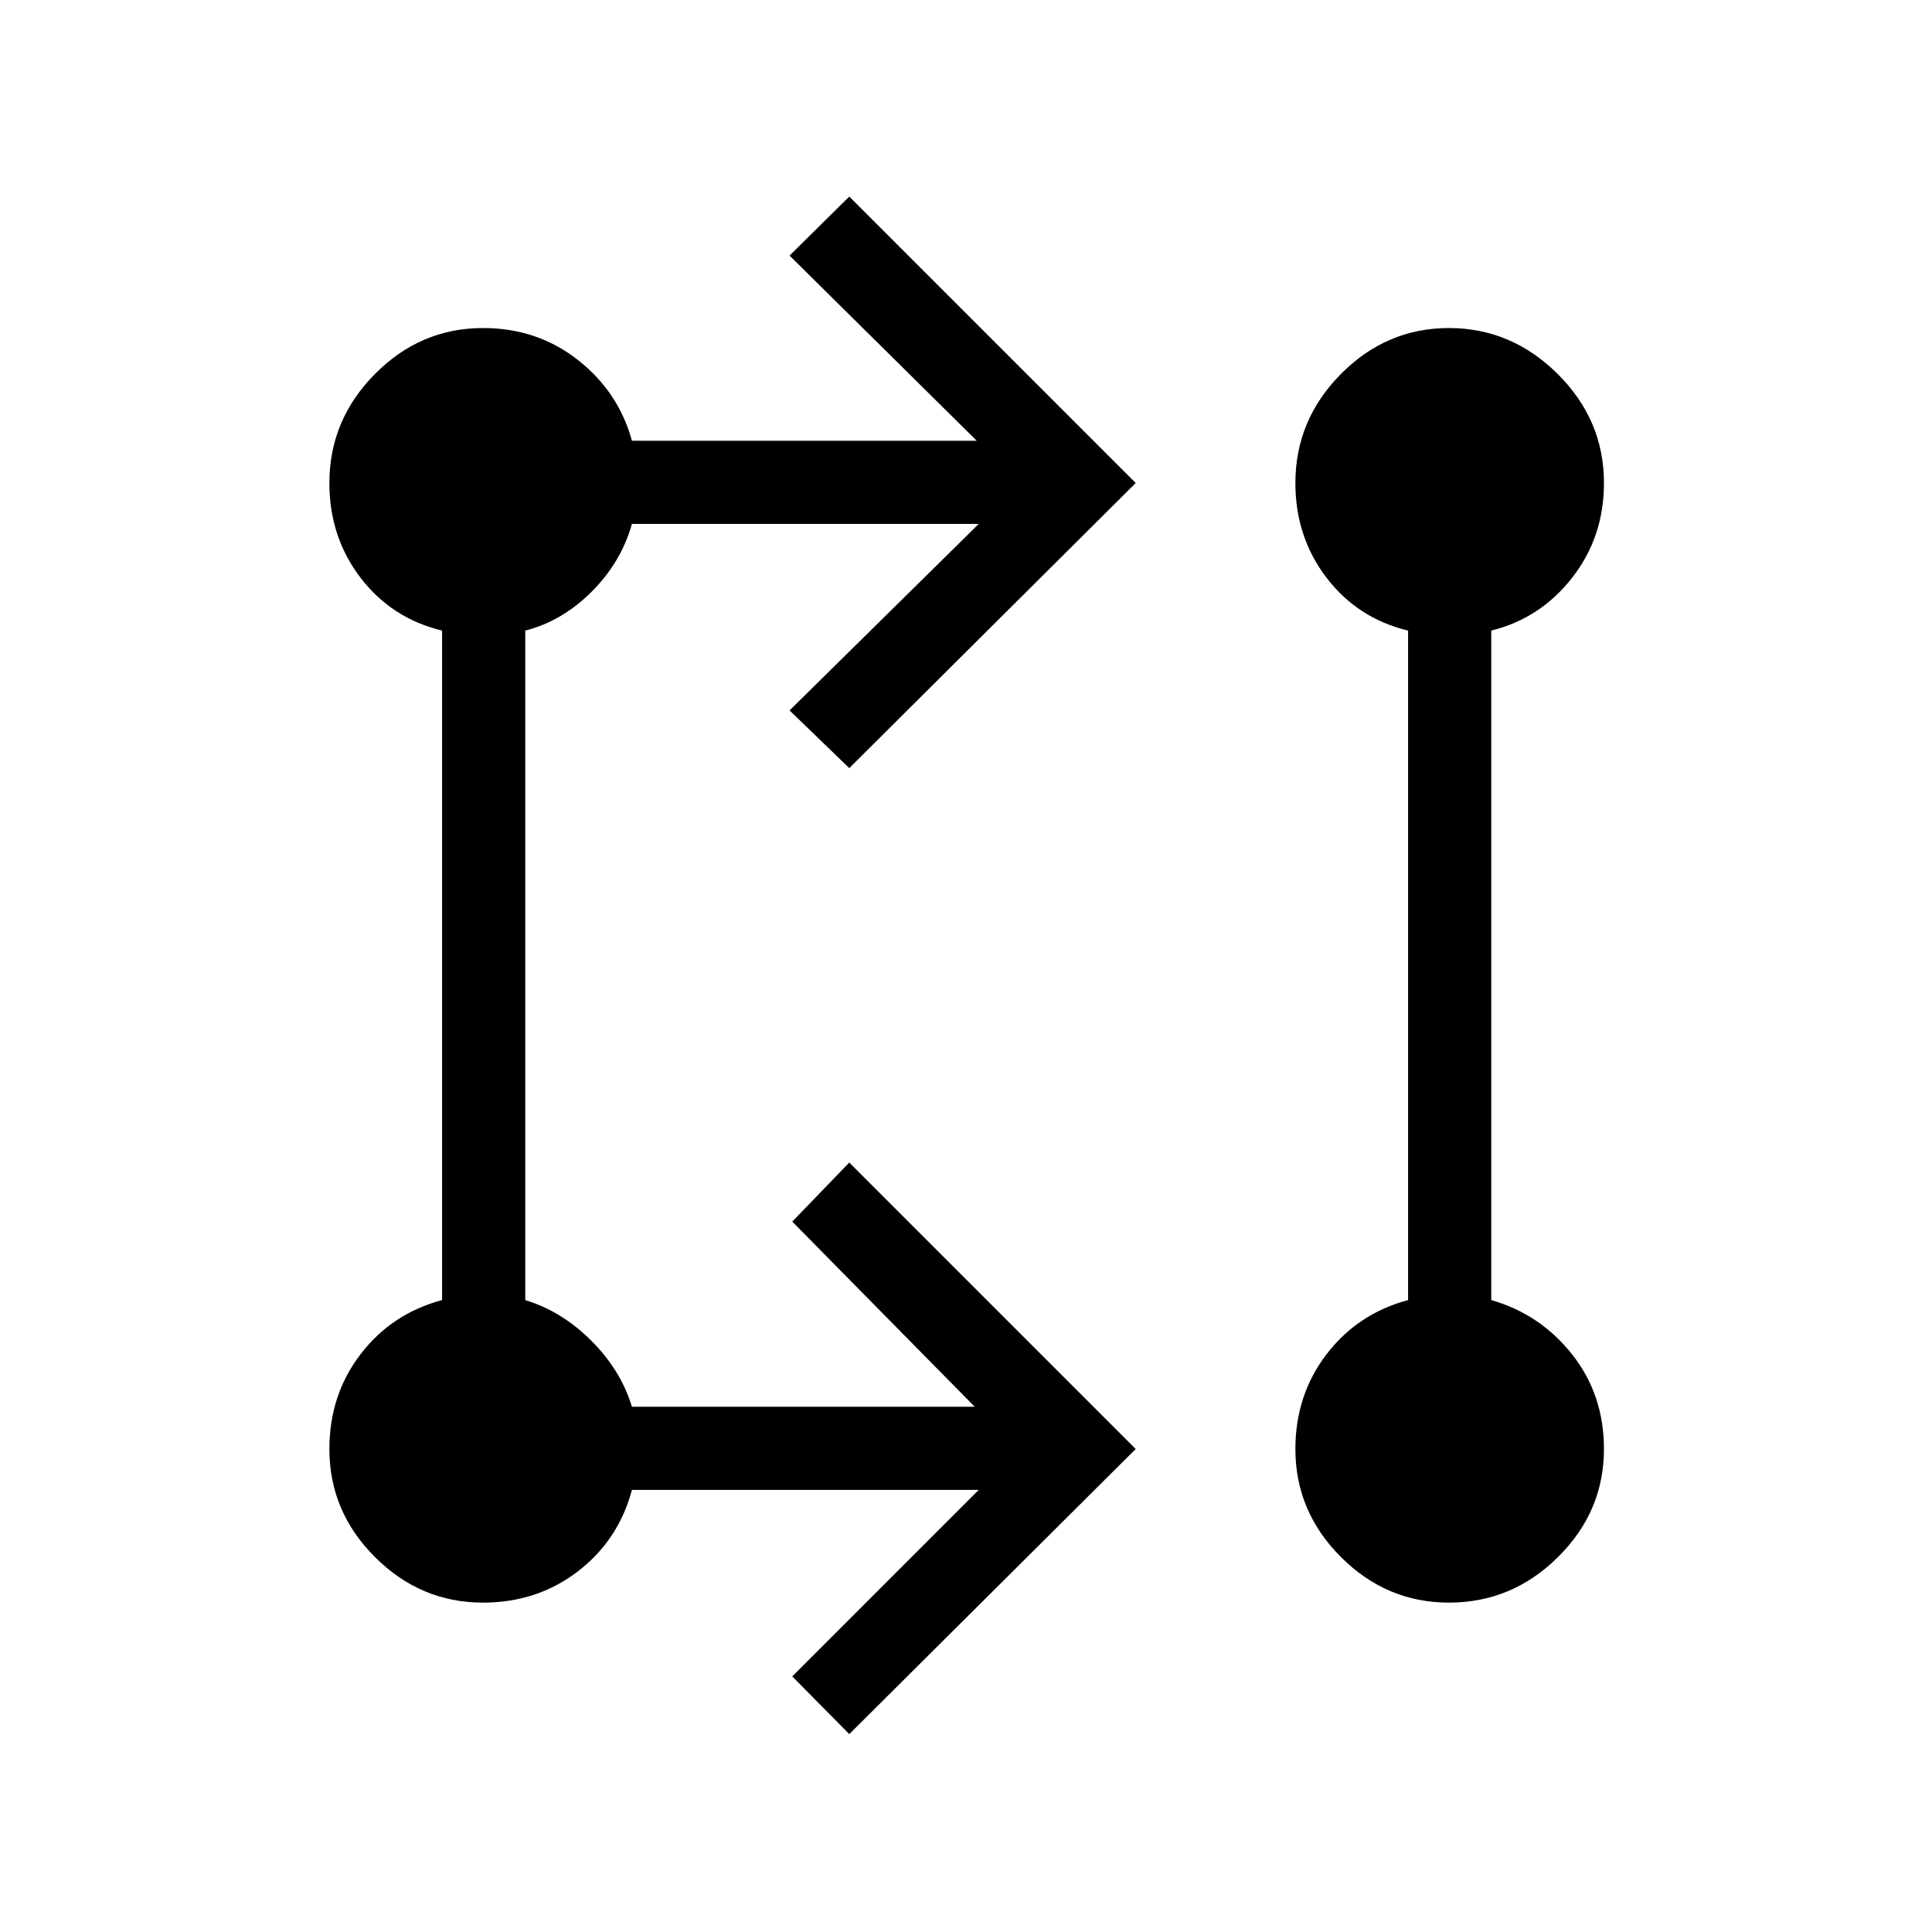 <svg xmlns="http://www.w3.org/2000/svg" height="40" viewBox="0 -960 960 960" width="40"><path d="M422-98.33 393.67-127l92.66-92.67H314q-6.67 25-26.89 40.5T240-163.67q-31.06 0-53.69-22.64-22.64-22.63-22.64-53.69 0-26.89 15.5-47.11t40.5-26.89v-332.67q-25-6-40.5-26.22T163.67-720q0-31.33 22.64-54.17Q208.94-797 240-797q26.89 0 47.11 15.83Q307.33-765.33 314-741h171.33l-93-92L422-862.33 564.33-720 422-578.33 392.33-607l94-92.67H314q-5.33 19-20 33.67-14.67 14.67-33 19.33v332.69q18.14 5.49 32.82 20.17Q308.5-279.13 314-261h170.33l-90.66-92L422-382.33 564.33-240 422-98.33Zm298-65.34q-31.06 0-53.69-22.64-22.64-22.63-22.64-53.69 0-26.87 15.5-47.1t40.5-26.9v-332.67q-25-6-40.5-26.23t-15.5-47.1q0-31.33 22.62-54.17Q688.92-797 719.96-797 751-797 774-774.17q23 22.84 23 54.17 0 26.87-15.83 47.1-15.84 20.23-40.17 26.23V-314q24.33 6.98 40.17 26.99Q797-267 797-240q0 31.06-22.83 53.69-22.84 22.64-54.17 22.64Z"/></svg>